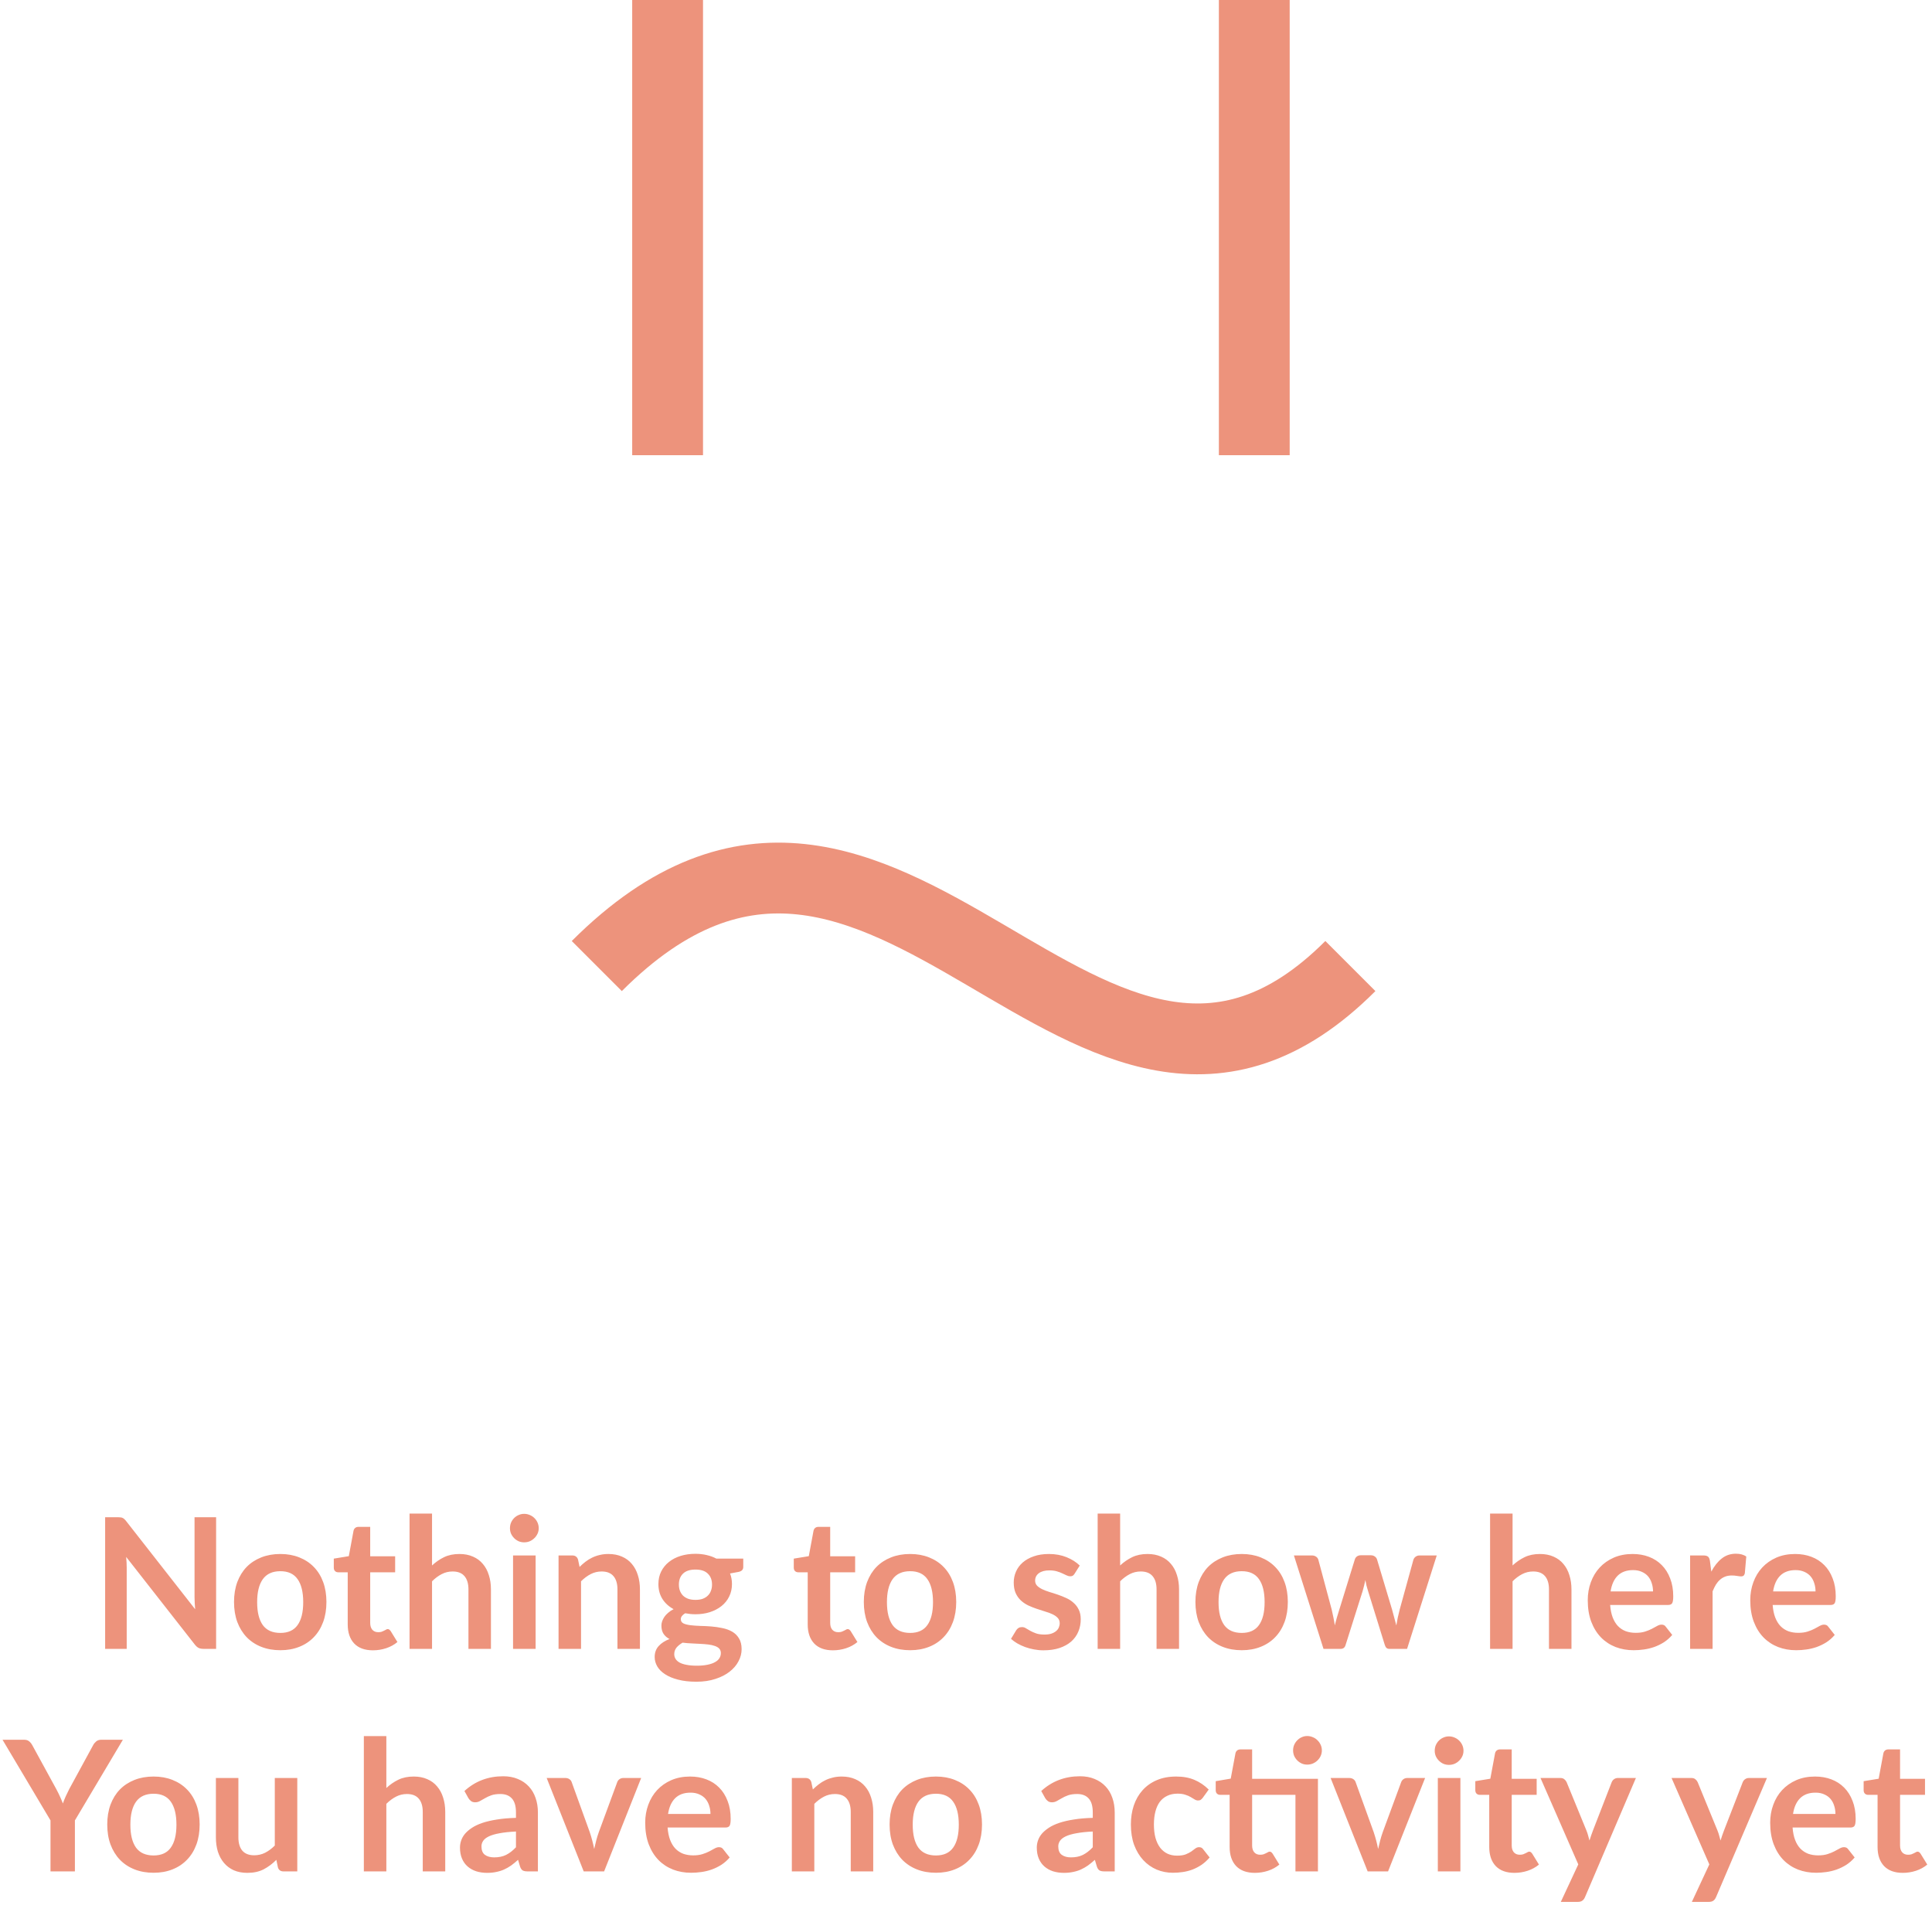 <svg width="191" height="189" viewBox="0 0 191 189" fill="none" xmlns="http://www.w3.org/2000/svg">
<path d="M59 95.5C87.999 66.5 107.5 121.5 133.5 95.5" stroke="#ED937C" stroke-width="7"/>
<line x1="66" y1="45" x2="66" y2="1.5299e-07" stroke="#ED937C" stroke-width="7"/>
<line x1="124" y1="45" x2="124" y2="1.5299e-07" stroke="#ED937C" stroke-width="7"/>
<path d="M21.365 149.986V163H20.123C19.931 163 19.769 162.97 19.637 162.91C19.511 162.844 19.388 162.736 19.268 162.586L12.473 153.91C12.509 154.306 12.527 154.672 12.527 155.008V163H10.394V149.986H11.663C11.765 149.986 11.852 149.992 11.924 150.004C12.002 150.01 12.068 150.028 12.122 150.058C12.182 150.082 12.239 150.121 12.293 150.175C12.347 150.223 12.407 150.289 12.473 150.373L19.295 159.085C19.277 158.875 19.262 158.668 19.25 158.464C19.238 158.26 19.232 158.071 19.232 157.897V149.986H21.365ZM27.717 153.622C28.401 153.622 29.022 153.733 29.58 153.955C30.144 154.177 30.624 154.492 31.02 154.9C31.422 155.308 31.731 155.806 31.947 156.394C32.163 156.982 32.271 157.639 32.271 158.365C32.271 159.097 32.163 159.757 31.947 160.345C31.731 160.933 31.422 161.434 31.02 161.848C30.624 162.262 30.144 162.58 29.58 162.802C29.022 163.024 28.401 163.135 27.717 163.135C27.027 163.135 26.4 163.024 25.836 162.802C25.272 162.58 24.789 162.262 24.387 161.848C23.991 161.434 23.682 160.933 23.46 160.345C23.244 159.757 23.136 159.097 23.136 158.365C23.136 157.639 23.244 156.982 23.46 156.394C23.682 155.806 23.991 155.308 24.387 154.9C24.789 154.492 25.272 154.177 25.836 153.955C26.4 153.733 27.027 153.622 27.717 153.622ZM27.717 161.425C28.485 161.425 29.052 161.167 29.418 160.651C29.79 160.135 29.976 159.379 29.976 158.383C29.976 157.387 29.79 156.628 29.418 156.106C29.052 155.584 28.485 155.323 27.717 155.323C26.937 155.323 26.358 155.587 25.98 156.115C25.608 156.637 25.422 157.393 25.422 158.383C25.422 159.373 25.608 160.129 25.98 160.651C26.358 161.167 26.937 161.425 27.717 161.425ZM36.869 163.144C36.065 163.144 35.447 162.919 35.015 162.469C34.589 162.013 34.376 161.386 34.376 160.588V155.431H33.431C33.311 155.431 33.209 155.392 33.125 155.314C33.041 155.236 32.999 155.119 32.999 154.963V154.081L34.484 153.838L34.952 151.318C34.982 151.198 35.039 151.105 35.123 151.039C35.207 150.973 35.315 150.94 35.447 150.94H36.599V153.847H39.065V155.431H36.599V160.435C36.599 160.723 36.668 160.948 36.806 161.11C36.95 161.272 37.145 161.353 37.391 161.353C37.529 161.353 37.643 161.338 37.733 161.308C37.829 161.272 37.91 161.236 37.976 161.2C38.048 161.164 38.111 161.131 38.165 161.101C38.219 161.065 38.273 161.047 38.327 161.047C38.393 161.047 38.447 161.065 38.489 161.101C38.531 161.131 38.576 161.179 38.624 161.245L39.29 162.325C38.966 162.595 38.594 162.799 38.174 162.937C37.754 163.075 37.319 163.144 36.869 163.144ZM42.712 154.756C43.072 154.42 43.468 154.147 43.9 153.937C44.332 153.727 44.839 153.622 45.421 153.622C45.925 153.622 46.372 153.709 46.762 153.883C47.152 154.051 47.476 154.291 47.734 154.603C47.998 154.909 48.196 155.278 48.328 155.71C48.466 156.136 48.535 156.607 48.535 157.123V163H46.312V157.123C46.312 156.559 46.183 156.124 45.925 155.818C45.667 155.506 45.274 155.35 44.746 155.35C44.362 155.35 44.002 155.437 43.666 155.611C43.33 155.785 43.012 156.022 42.712 156.322V163H40.489V149.626H42.712V154.756ZM52.953 153.766V163H50.721V153.766H52.953ZM53.259 151.075C53.259 151.267 53.22 151.447 53.142 151.615C53.064 151.783 52.959 151.93 52.827 152.056C52.701 152.182 52.551 152.284 52.377 152.362C52.203 152.434 52.017 152.47 51.819 152.47C51.627 152.47 51.444 152.434 51.27 152.362C51.102 152.284 50.955 152.182 50.829 152.056C50.703 151.93 50.601 151.783 50.523 151.615C50.451 151.447 50.415 151.267 50.415 151.075C50.415 150.877 50.451 150.691 50.523 150.517C50.601 150.343 50.703 150.193 50.829 150.067C50.955 149.941 51.102 149.842 51.27 149.77C51.444 149.692 51.627 149.653 51.819 149.653C52.017 149.653 52.203 149.692 52.377 149.77C52.551 149.842 52.701 149.941 52.827 150.067C52.959 150.193 53.064 150.343 53.142 150.517C53.22 150.691 53.259 150.877 53.259 151.075ZM57.298 154.9C57.484 154.714 57.679 154.543 57.883 154.387C58.093 154.225 58.312 154.09 58.54 153.982C58.774 153.868 59.023 153.781 59.287 153.721C59.551 153.655 59.839 153.622 60.151 153.622C60.655 153.622 61.102 153.709 61.492 153.883C61.882 154.051 62.206 154.291 62.464 154.603C62.728 154.909 62.926 155.278 63.058 155.71C63.196 156.136 63.265 156.607 63.265 157.123V163H61.042V157.123C61.042 156.559 60.913 156.124 60.655 155.818C60.397 155.506 60.004 155.35 59.476 155.35C59.092 155.35 58.732 155.437 58.396 155.611C58.06 155.785 57.742 156.022 57.442 156.322V163H55.219V153.766H56.578C56.866 153.766 57.055 153.901 57.145 154.171L57.298 154.9ZM68.754 158.158C69.03 158.158 69.27 158.122 69.474 158.05C69.678 157.972 69.846 157.867 69.978 157.735C70.116 157.603 70.218 157.444 70.284 157.258C70.356 157.072 70.392 156.868 70.392 156.646C70.392 156.19 70.254 155.83 69.978 155.566C69.708 155.296 69.3 155.161 68.754 155.161C68.208 155.161 67.797 155.296 67.521 155.566C67.251 155.83 67.116 156.19 67.116 156.646C67.116 156.862 67.149 157.063 67.215 157.249C67.287 157.435 67.389 157.597 67.521 157.735C67.659 157.867 67.83 157.972 68.034 158.05C68.244 158.122 68.484 158.158 68.754 158.158ZM71.265 163.414C71.265 163.234 71.211 163.087 71.103 162.973C70.995 162.859 70.848 162.772 70.662 162.712C70.476 162.646 70.257 162.598 70.005 162.568C69.759 162.538 69.495 162.517 69.213 162.505C68.937 162.487 68.649 162.472 68.349 162.46C68.055 162.448 67.767 162.424 67.485 162.388C67.239 162.526 67.038 162.688 66.882 162.874C66.732 163.06 66.657 163.276 66.657 163.522C66.657 163.684 66.696 163.834 66.774 163.972C66.858 164.116 66.987 164.239 67.161 164.341C67.341 164.443 67.572 164.521 67.854 164.575C68.136 164.635 68.481 164.665 68.889 164.665C69.303 164.665 69.66 164.632 69.96 164.566C70.26 164.506 70.506 164.419 70.698 164.305C70.896 164.197 71.04 164.065 71.13 163.909C71.22 163.759 71.265 163.594 71.265 163.414ZM73.479 154.081V154.909C73.479 155.173 73.32 155.335 73.002 155.395L72.174 155.548C72.3 155.866 72.363 156.214 72.363 156.592C72.363 157.048 72.27 157.462 72.084 157.834C71.904 158.2 71.652 158.512 71.328 158.77C71.004 159.028 70.62 159.229 70.176 159.373C69.738 159.511 69.264 159.58 68.754 159.58C68.574 159.58 68.4 159.571 68.232 159.553C68.064 159.535 67.899 159.511 67.737 159.481C67.449 159.655 67.305 159.85 67.305 160.066C67.305 160.252 67.389 160.39 67.557 160.48C67.731 160.564 67.959 160.624 68.241 160.66C68.523 160.696 68.844 160.72 69.204 160.732C69.564 160.738 69.933 160.756 70.311 160.786C70.689 160.816 71.058 160.87 71.418 160.948C71.778 161.02 72.099 161.137 72.381 161.299C72.663 161.461 72.888 161.683 73.056 161.965C73.23 162.241 73.317 162.598 73.317 163.036C73.317 163.444 73.215 163.84 73.011 164.224C72.813 164.608 72.522 164.95 72.138 165.25C71.76 165.55 71.292 165.79 70.734 165.97C70.182 166.156 69.552 166.249 68.844 166.249C68.148 166.249 67.542 166.18 67.026 166.042C66.51 165.91 66.081 165.73 65.739 165.502C65.397 165.28 65.142 165.022 64.974 164.728C64.806 164.434 64.722 164.128 64.722 163.81C64.722 163.378 64.851 163.018 65.109 162.73C65.373 162.436 65.733 162.202 66.189 162.028C65.943 161.902 65.748 161.734 65.604 161.524C65.46 161.314 65.388 161.038 65.388 160.696C65.388 160.558 65.412 160.417 65.46 160.273C65.514 160.123 65.589 159.976 65.685 159.832C65.787 159.688 65.913 159.553 66.063 159.427C66.213 159.295 66.39 159.178 66.594 159.076C66.126 158.824 65.757 158.488 65.487 158.068C65.223 157.648 65.091 157.156 65.091 156.592C65.091 156.136 65.181 155.725 65.361 155.359C65.547 154.987 65.802 154.672 66.126 154.414C66.456 154.15 66.843 153.949 67.287 153.811C67.737 153.673 68.226 153.604 68.754 153.604C69.15 153.604 69.522 153.646 69.87 153.73C70.218 153.808 70.536 153.925 70.824 154.081H73.479ZM82.344 163.144C81.54 163.144 80.922 162.919 80.49 162.469C80.064 162.013 79.851 161.386 79.851 160.588V155.431H78.906C78.786 155.431 78.684 155.392 78.6 155.314C78.516 155.236 78.474 155.119 78.474 154.963V154.081L79.959 153.838L80.427 151.318C80.457 151.198 80.514 151.105 80.598 151.039C80.682 150.973 80.79 150.94 80.922 150.94H82.074V153.847H84.54V155.431H82.074V160.435C82.074 160.723 82.143 160.948 82.281 161.11C82.425 161.272 82.62 161.353 82.866 161.353C83.004 161.353 83.118 161.338 83.208 161.308C83.304 161.272 83.385 161.236 83.451 161.2C83.523 161.164 83.586 161.131 83.64 161.101C83.694 161.065 83.748 161.047 83.802 161.047C83.868 161.047 83.922 161.065 83.964 161.101C84.006 161.131 84.051 161.179 84.099 161.245L84.765 162.325C84.441 162.595 84.069 162.799 83.649 162.937C83.229 163.075 82.794 163.144 82.344 163.144ZM89.979 153.622C90.663 153.622 91.284 153.733 91.842 153.955C92.406 154.177 92.886 154.492 93.282 154.9C93.684 155.308 93.993 155.806 94.209 156.394C94.425 156.982 94.533 157.639 94.533 158.365C94.533 159.097 94.425 159.757 94.209 160.345C93.993 160.933 93.684 161.434 93.282 161.848C92.886 162.262 92.406 162.58 91.842 162.802C91.284 163.024 90.663 163.135 89.979 163.135C89.289 163.135 88.662 163.024 88.098 162.802C87.534 162.58 87.051 162.262 86.649 161.848C86.253 161.434 85.944 160.933 85.722 160.345C85.506 159.757 85.398 159.097 85.398 158.365C85.398 157.639 85.506 156.982 85.722 156.394C85.944 155.806 86.253 155.308 86.649 154.9C87.051 154.492 87.534 154.177 88.098 153.955C88.662 153.733 89.289 153.622 89.979 153.622ZM89.979 161.425C90.747 161.425 91.314 161.167 91.68 160.651C92.052 160.135 92.238 159.379 92.238 158.383C92.238 157.387 92.052 156.628 91.68 156.106C91.314 155.584 90.747 155.323 89.979 155.323C89.199 155.323 88.62 155.587 88.242 156.115C87.87 156.637 87.684 157.393 87.684 158.383C87.684 159.373 87.87 160.129 88.242 160.651C88.62 161.167 89.199 161.425 89.979 161.425ZM106.24 155.566C106.18 155.662 106.117 155.731 106.051 155.773C105.985 155.809 105.901 155.827 105.799 155.827C105.691 155.827 105.574 155.797 105.448 155.737C105.328 155.677 105.187 155.611 105.025 155.539C104.863 155.461 104.677 155.392 104.467 155.332C104.263 155.272 104.02 155.242 103.738 155.242C103.3 155.242 102.955 155.335 102.703 155.521C102.457 155.707 102.334 155.95 102.334 156.25C102.334 156.448 102.397 156.616 102.523 156.754C102.655 156.886 102.826 157.003 103.036 157.105C103.252 157.207 103.495 157.3 103.765 157.384C104.035 157.462 104.308 157.549 104.584 157.645C104.866 157.741 105.142 157.852 105.412 157.978C105.682 158.098 105.922 158.254 106.132 158.446C106.348 158.632 106.519 158.857 106.645 159.121C106.777 159.385 106.843 159.703 106.843 160.075C106.843 160.519 106.762 160.93 106.6 161.308C106.444 161.68 106.21 162.004 105.898 162.28C105.586 162.55 105.199 162.763 104.737 162.919C104.281 163.069 103.753 163.144 103.153 163.144C102.835 163.144 102.523 163.114 102.217 163.054C101.917 163 101.626 162.922 101.344 162.82C101.068 162.718 100.81 162.598 100.57 162.46C100.336 162.322 100.129 162.172 99.949 162.01L100.462 161.164C100.528 161.062 100.606 160.984 100.696 160.93C100.786 160.876 100.9 160.849 101.038 160.849C101.176 160.849 101.305 160.888 101.425 160.966C101.551 161.044 101.695 161.128 101.857 161.218C102.019 161.308 102.208 161.392 102.424 161.47C102.646 161.548 102.925 161.587 103.261 161.587C103.525 161.587 103.75 161.557 103.936 161.497C104.128 161.431 104.284 161.347 104.404 161.245C104.53 161.143 104.62 161.026 104.674 160.894C104.734 160.756 104.764 160.615 104.764 160.471C104.764 160.255 104.698 160.078 104.566 159.94C104.44 159.802 104.269 159.682 104.053 159.58C103.843 159.478 103.6 159.388 103.324 159.31C103.054 159.226 102.775 159.136 102.487 159.04C102.205 158.944 101.926 158.833 101.65 158.707C101.38 158.575 101.137 158.41 100.921 158.212C100.711 158.014 100.54 157.771 100.408 157.483C100.282 157.195 100.219 156.847 100.219 156.439C100.219 156.061 100.294 155.701 100.444 155.359C100.594 155.017 100.813 154.72 101.101 154.468C101.395 154.21 101.758 154.006 102.19 153.856C102.628 153.7 103.132 153.622 103.702 153.622C104.338 153.622 104.917 153.727 105.439 153.937C105.961 154.147 106.396 154.423 106.744 154.765L106.24 155.566ZM110.739 154.756C111.099 154.42 111.495 154.147 111.927 153.937C112.359 153.727 112.866 153.622 113.448 153.622C113.952 153.622 114.399 153.709 114.789 153.883C115.179 154.051 115.503 154.291 115.761 154.603C116.025 154.909 116.223 155.278 116.355 155.71C116.493 156.136 116.562 156.607 116.562 157.123V163H114.339V157.123C114.339 156.559 114.21 156.124 113.952 155.818C113.694 155.506 113.301 155.35 112.773 155.35C112.389 155.35 112.029 155.437 111.693 155.611C111.357 155.785 111.039 156.022 110.739 156.322V163H108.516V149.626H110.739V154.756ZM122.762 153.622C123.446 153.622 124.067 153.733 124.625 153.955C125.189 154.177 125.669 154.492 126.065 154.9C126.467 155.308 126.776 155.806 126.992 156.394C127.208 156.982 127.316 157.639 127.316 158.365C127.316 159.097 127.208 159.757 126.992 160.345C126.776 160.933 126.467 161.434 126.065 161.848C125.669 162.262 125.189 162.58 124.625 162.802C124.067 163.024 123.446 163.135 122.762 163.135C122.072 163.135 121.445 163.024 120.881 162.802C120.317 162.58 119.834 162.262 119.432 161.848C119.036 161.434 118.727 160.933 118.505 160.345C118.289 159.757 118.181 159.097 118.181 158.365C118.181 157.639 118.289 156.982 118.505 156.394C118.727 155.806 119.036 155.308 119.432 154.9C119.834 154.492 120.317 154.177 120.881 153.955C121.445 153.733 122.072 153.622 122.762 153.622ZM122.762 161.425C123.53 161.425 124.097 161.167 124.463 160.651C124.835 160.135 125.021 159.379 125.021 158.383C125.021 157.387 124.835 156.628 124.463 156.106C124.097 155.584 123.53 155.323 122.762 155.323C121.982 155.323 121.403 155.587 121.025 156.115C120.653 156.637 120.467 157.393 120.467 158.383C120.467 159.373 120.653 160.129 121.025 160.651C121.403 161.167 121.982 161.425 122.762 161.425ZM142.039 153.766L139.105 163H137.323C137.119 163 136.978 162.868 136.9 162.604L135.244 157.267C135.19 157.087 135.139 156.91 135.091 156.736C135.049 156.556 135.013 156.376 134.983 156.196C134.947 156.376 134.905 156.559 134.857 156.745C134.815 156.925 134.767 157.105 134.713 157.285L133.03 162.604C132.958 162.868 132.799 163 132.553 163H130.843L127.918 153.766H129.691C129.853 153.766 129.991 153.805 130.105 153.883C130.219 153.961 130.294 154.06 130.33 154.18L131.653 159.112C131.719 159.382 131.776 159.646 131.824 159.904C131.878 160.162 131.923 160.42 131.959 160.678C132.025 160.42 132.094 160.162 132.166 159.904C132.244 159.646 132.325 159.382 132.409 159.112L133.939 154.162C133.975 154.042 134.044 153.943 134.146 153.865C134.254 153.787 134.383 153.748 134.533 153.748H135.514C135.67 153.748 135.802 153.787 135.91 153.865C136.024 153.943 136.099 154.042 136.135 154.162L137.62 159.112C137.698 159.382 137.77 159.649 137.836 159.913C137.908 160.171 137.977 160.429 138.043 160.687C138.121 160.177 138.232 159.652 138.376 159.112L139.735 154.18C139.777 154.06 139.852 153.961 139.96 153.883C140.068 153.805 140.197 153.766 140.347 153.766H142.039ZM149.534 154.756C149.894 154.42 150.29 154.147 150.722 153.937C151.154 153.727 151.661 153.622 152.243 153.622C152.747 153.622 153.194 153.709 153.584 153.883C153.974 154.051 154.298 154.291 154.556 154.603C154.82 154.909 155.018 155.278 155.15 155.71C155.288 156.136 155.357 156.607 155.357 157.123V163H153.134V157.123C153.134 156.559 153.005 156.124 152.747 155.818C152.489 155.506 152.096 155.35 151.568 155.35C151.184 155.35 150.824 155.437 150.488 155.611C150.152 155.785 149.834 156.022 149.534 156.322V163H147.311V149.626H149.534V154.756ZM163.42 157.321C163.42 157.033 163.378 156.763 163.294 156.511C163.216 156.253 163.096 156.028 162.934 155.836C162.772 155.644 162.565 155.494 162.313 155.386C162.067 155.272 161.779 155.215 161.449 155.215C160.807 155.215 160.3 155.398 159.928 155.764C159.562 156.13 159.328 156.649 159.226 157.321H163.42ZM159.181 158.662C159.217 159.136 159.301 159.547 159.433 159.895C159.565 160.237 159.739 160.522 159.955 160.75C160.171 160.972 160.426 161.14 160.72 161.254C161.02 161.362 161.35 161.416 161.71 161.416C162.07 161.416 162.379 161.374 162.637 161.29C162.901 161.206 163.129 161.113 163.321 161.011C163.519 160.909 163.69 160.816 163.834 160.732C163.984 160.648 164.128 160.606 164.266 160.606C164.452 160.606 164.59 160.675 164.68 160.813L165.319 161.623C165.073 161.911 164.797 162.154 164.491 162.352C164.185 162.544 163.864 162.7 163.528 162.82C163.198 162.934 162.859 163.015 162.511 163.063C162.169 163.111 161.836 163.135 161.512 163.135C160.87 163.135 160.273 163.03 159.721 162.82C159.169 162.604 158.689 162.289 158.281 161.875C157.873 161.455 157.552 160.939 157.318 160.327C157.084 159.709 156.967 158.995 156.967 158.185C156.967 157.555 157.069 156.964 157.273 156.412C157.477 155.854 157.768 155.371 158.146 154.963C158.53 154.549 158.995 154.222 159.541 153.982C160.093 153.742 160.714 153.622 161.404 153.622C161.986 153.622 162.523 153.715 163.015 153.901C163.507 154.087 163.93 154.36 164.284 154.72C164.638 155.074 164.914 155.512 165.112 156.034C165.316 156.55 165.418 157.141 165.418 157.807C165.418 158.143 165.382 158.371 165.31 158.491C165.238 158.605 165.1 158.662 164.896 158.662H159.181ZM169.183 155.368C169.471 154.816 169.813 154.384 170.209 154.072C170.605 153.754 171.073 153.595 171.613 153.595C172.039 153.595 172.381 153.688 172.639 153.874L172.495 155.539C172.465 155.647 172.42 155.725 172.36 155.773C172.306 155.815 172.231 155.836 172.135 155.836C172.045 155.836 171.91 155.821 171.73 155.791C171.556 155.761 171.385 155.746 171.217 155.746C170.971 155.746 170.752 155.782 170.56 155.854C170.368 155.926 170.194 156.031 170.038 156.169C169.888 156.301 169.753 156.463 169.633 156.655C169.519 156.847 169.411 157.066 169.309 157.312V163H167.086V153.766H168.391C168.619 153.766 168.778 153.808 168.868 153.892C168.958 153.97 169.018 154.114 169.048 154.324L169.183 155.368ZM179.486 157.321C179.486 157.033 179.444 156.763 179.36 156.511C179.282 156.253 179.162 156.028 179 155.836C178.838 155.644 178.631 155.494 178.379 155.386C178.133 155.272 177.845 155.215 177.515 155.215C176.873 155.215 176.366 155.398 175.994 155.764C175.628 156.13 175.394 156.649 175.292 157.321H179.486ZM175.247 158.662C175.283 159.136 175.367 159.547 175.499 159.895C175.631 160.237 175.805 160.522 176.021 160.75C176.237 160.972 176.492 161.14 176.786 161.254C177.086 161.362 177.416 161.416 177.776 161.416C178.136 161.416 178.445 161.374 178.703 161.29C178.967 161.206 179.195 161.113 179.387 161.011C179.585 160.909 179.756 160.816 179.9 160.732C180.05 160.648 180.194 160.606 180.332 160.606C180.518 160.606 180.656 160.675 180.746 160.813L181.385 161.623C181.139 161.911 180.863 162.154 180.557 162.352C180.251 162.544 179.93 162.7 179.594 162.82C179.264 162.934 178.925 163.015 178.577 163.063C178.235 163.111 177.902 163.135 177.578 163.135C176.936 163.135 176.339 163.03 175.787 162.82C175.235 162.604 174.755 162.289 174.347 161.875C173.939 161.455 173.618 160.939 173.384 160.327C173.15 159.709 173.033 158.995 173.033 158.185C173.033 157.555 173.135 156.964 173.339 156.412C173.543 155.854 173.834 155.371 174.212 154.963C174.596 154.549 175.061 154.222 175.607 153.982C176.159 153.742 176.78 153.622 177.47 153.622C178.052 153.622 178.589 153.715 179.081 153.901C179.573 154.087 179.996 154.36 180.35 154.72C180.704 155.074 180.98 155.512 181.178 156.034C181.382 156.55 181.484 157.141 181.484 157.807C181.484 158.143 181.448 158.371 181.376 158.491C181.304 158.605 181.166 158.662 180.962 158.662H175.247ZM7.405 179.96V185H4.993V179.96L0.25 171.986H2.383C2.593 171.986 2.758 172.037 2.878 172.139C3.004 172.241 3.109 172.37 3.193 172.526L5.569 176.873C5.707 177.131 5.827 177.374 5.929 177.602C6.037 177.83 6.133 178.058 6.217 178.286C6.295 178.058 6.385 177.83 6.487 177.602C6.589 177.374 6.706 177.131 6.838 176.873L9.205 172.526C9.271 172.394 9.37 172.271 9.502 172.157C9.634 172.043 9.802 171.986 10.006 171.986H12.148L7.405 179.96ZM15.184 175.622C15.868 175.622 16.489 175.733 17.047 175.955C17.611 176.177 18.091 176.492 18.487 176.9C18.889 177.308 19.198 177.806 19.414 178.394C19.63 178.982 19.738 179.639 19.738 180.365C19.738 181.097 19.63 181.757 19.414 182.345C19.198 182.933 18.889 183.434 18.487 183.848C18.091 184.262 17.611 184.58 17.047 184.802C16.489 185.024 15.868 185.135 15.184 185.135C14.494 185.135 13.867 185.024 13.303 184.802C12.739 184.58 12.256 184.262 11.854 183.848C11.458 183.434 11.149 182.933 10.927 182.345C10.711 181.757 10.603 181.097 10.603 180.365C10.603 179.639 10.711 178.982 10.927 178.394C11.149 177.806 11.458 177.308 11.854 176.9C12.256 176.492 12.739 176.177 13.303 175.955C13.867 175.733 14.494 175.622 15.184 175.622ZM15.184 183.425C15.952 183.425 16.519 183.167 16.885 182.651C17.257 182.135 17.443 181.379 17.443 180.383C17.443 179.387 17.257 178.628 16.885 178.106C16.519 177.584 15.952 177.323 15.184 177.323C14.404 177.323 13.825 177.587 13.447 178.115C13.075 178.637 12.889 179.393 12.889 180.383C12.889 181.373 13.075 182.129 13.447 182.651C13.825 183.167 14.404 183.425 15.184 183.425ZM29.39 175.766V185H28.031C27.737 185 27.551 184.865 27.473 184.595L27.32 183.857C26.942 184.241 26.525 184.553 26.069 184.793C25.613 185.027 25.076 185.144 24.458 185.144C23.954 185.144 23.507 185.06 23.117 184.892C22.733 184.718 22.409 184.475 22.145 184.163C21.881 183.851 21.68 183.482 21.542 183.056C21.41 182.624 21.344 182.15 21.344 181.634V175.766H23.567V181.634C23.567 182.198 23.696 182.636 23.954 182.948C24.218 183.254 24.611 183.407 25.133 183.407C25.517 183.407 25.877 183.323 26.213 183.155C26.549 182.981 26.867 182.744 27.167 182.444V175.766H29.39ZM38.194 176.756C38.554 176.42 38.95 176.147 39.382 175.937C39.814 175.727 40.321 175.622 40.903 175.622C41.407 175.622 41.854 175.709 42.244 175.883C42.634 176.051 42.958 176.291 43.216 176.603C43.48 176.909 43.678 177.278 43.81 177.71C43.948 178.136 44.017 178.607 44.017 179.123V185H41.794V179.123C41.794 178.559 41.665 178.124 41.407 177.818C41.149 177.506 40.756 177.35 40.228 177.35C39.844 177.35 39.484 177.437 39.148 177.611C38.812 177.785 38.494 178.022 38.194 178.322V185H35.971V171.626H38.194V176.756ZM51.009 181.058C50.367 181.088 49.827 181.145 49.389 181.229C48.951 181.307 48.6 181.409 48.336 181.535C48.072 181.661 47.883 181.808 47.769 181.976C47.655 182.144 47.598 182.327 47.598 182.525C47.598 182.915 47.712 183.194 47.94 183.362C48.174 183.53 48.477 183.614 48.849 183.614C49.305 183.614 49.698 183.533 50.028 183.371C50.364 183.203 50.691 182.951 51.009 182.615V181.058ZM45.915 177.053C46.977 176.081 48.255 175.595 49.749 175.595C50.289 175.595 50.772 175.685 51.198 175.865C51.624 176.039 51.984 176.285 52.278 176.603C52.572 176.915 52.794 177.29 52.944 177.728C53.1 178.166 53.178 178.646 53.178 179.168V185H52.17C51.96 185 51.798 184.97 51.684 184.91C51.57 184.844 51.48 184.715 51.414 184.523L51.216 183.857C50.982 184.067 50.754 184.253 50.532 184.415C50.31 184.571 50.079 184.703 49.839 184.811C49.599 184.919 49.341 185 49.065 185.054C48.795 185.114 48.495 185.144 48.165 185.144C47.775 185.144 47.415 185.093 47.085 184.991C46.755 184.883 46.47 184.724 46.23 184.514C45.99 184.304 45.804 184.043 45.672 183.731C45.54 183.419 45.474 183.056 45.474 182.642C45.474 182.408 45.513 182.177 45.591 181.949C45.669 181.715 45.795 181.493 45.969 181.283C46.149 181.073 46.38 180.875 46.662 180.689C46.944 180.503 47.289 180.341 47.697 180.203C48.111 180.065 48.591 179.954 49.137 179.87C49.683 179.78 50.307 179.726 51.009 179.708V179.168C51.009 178.55 50.877 178.094 50.613 177.8C50.349 177.5 49.968 177.35 49.47 177.35C49.11 177.35 48.81 177.392 48.57 177.476C48.336 177.56 48.129 177.656 47.949 177.764C47.769 177.866 47.604 177.959 47.454 178.043C47.31 178.127 47.148 178.169 46.968 178.169C46.812 178.169 46.68 178.13 46.572 178.052C46.464 177.968 46.377 177.872 46.311 177.764L45.915 177.053ZM63.386 175.766L59.723 185H57.707L54.044 175.766H55.88C56.048 175.766 56.186 175.805 56.294 175.883C56.408 175.961 56.483 176.06 56.519 176.18L58.301 181.112C58.397 181.4 58.481 181.682 58.553 181.958C58.625 182.234 58.688 182.51 58.742 182.786C58.802 182.51 58.868 182.234 58.94 181.958C59.012 181.682 59.099 181.4 59.201 181.112L61.019 176.18C61.061 176.06 61.136 175.961 61.244 175.883C61.352 175.805 61.481 175.766 61.631 175.766H63.386ZM70.238 179.321C70.238 179.033 70.196 178.763 70.112 178.511C70.034 178.253 69.914 178.028 69.752 177.836C69.59 177.644 69.383 177.494 69.131 177.386C68.885 177.272 68.597 177.215 68.267 177.215C67.625 177.215 67.118 177.398 66.746 177.764C66.38 178.13 66.146 178.649 66.044 179.321H70.238ZM65.999 180.662C66.035 181.136 66.119 181.547 66.251 181.895C66.383 182.237 66.557 182.522 66.773 182.75C66.989 182.972 67.244 183.14 67.538 183.254C67.838 183.362 68.168 183.416 68.528 183.416C68.888 183.416 69.197 183.374 69.455 183.29C69.719 183.206 69.947 183.113 70.139 183.011C70.337 182.909 70.508 182.816 70.652 182.732C70.802 182.648 70.946 182.606 71.084 182.606C71.27 182.606 71.408 182.675 71.498 182.813L72.137 183.623C71.891 183.911 71.615 184.154 71.309 184.352C71.003 184.544 70.682 184.7 70.346 184.82C70.016 184.934 69.677 185.015 69.329 185.063C68.987 185.111 68.654 185.135 68.33 185.135C67.688 185.135 67.091 185.03 66.539 184.82C65.987 184.604 65.507 184.289 65.099 183.875C64.691 183.455 64.37 182.939 64.136 182.327C63.902 181.709 63.785 180.995 63.785 180.185C63.785 179.555 63.887 178.964 64.091 178.412C64.295 177.854 64.586 177.371 64.964 176.963C65.348 176.549 65.813 176.222 66.359 175.982C66.911 175.742 67.532 175.622 68.222 175.622C68.804 175.622 69.341 175.715 69.833 175.901C70.325 176.087 70.748 176.36 71.102 176.72C71.456 177.074 71.732 177.512 71.93 178.034C72.134 178.55 72.236 179.141 72.236 179.807C72.236 180.143 72.2 180.371 72.128 180.491C72.056 180.605 71.918 180.662 71.714 180.662H65.999ZM80.361 176.9C80.547 176.714 80.742 176.543 80.946 176.387C81.156 176.225 81.375 176.09 81.603 175.982C81.837 175.868 82.086 175.781 82.35 175.721C82.614 175.655 82.902 175.622 83.214 175.622C83.718 175.622 84.165 175.709 84.555 175.883C84.945 176.051 85.269 176.291 85.527 176.603C85.791 176.909 85.989 177.278 86.121 177.71C86.259 178.136 86.328 178.607 86.328 179.123V185H84.105V179.123C84.105 178.559 83.976 178.124 83.718 177.818C83.46 177.506 83.067 177.35 82.539 177.35C82.155 177.35 81.795 177.437 81.459 177.611C81.123 177.785 80.805 178.022 80.505 178.322V185H78.282V175.766H79.641C79.929 175.766 80.118 175.901 80.208 176.171L80.361 176.9ZM92.528 175.622C93.212 175.622 93.833 175.733 94.391 175.955C94.955 176.177 95.435 176.492 95.831 176.9C96.233 177.308 96.542 177.806 96.758 178.394C96.974 178.982 97.082 179.639 97.082 180.365C97.082 181.097 96.974 181.757 96.758 182.345C96.542 182.933 96.233 183.434 95.831 183.848C95.435 184.262 94.955 184.58 94.391 184.802C93.833 185.024 93.212 185.135 92.528 185.135C91.838 185.135 91.211 185.024 90.647 184.802C90.083 184.58 89.6 184.262 89.198 183.848C88.802 183.434 88.493 182.933 88.271 182.345C88.055 181.757 87.947 181.097 87.947 180.365C87.947 179.639 88.055 178.982 88.271 178.394C88.493 177.806 88.802 177.308 89.198 176.9C89.6 176.492 90.083 176.177 90.647 175.955C91.211 175.733 91.838 175.622 92.528 175.622ZM92.528 183.425C93.296 183.425 93.863 183.167 94.229 182.651C94.601 182.135 94.787 181.379 94.787 180.383C94.787 179.387 94.601 178.628 94.229 178.106C93.863 177.584 93.296 177.323 92.528 177.323C91.748 177.323 91.169 177.587 90.791 178.115C90.419 178.637 90.233 179.393 90.233 180.383C90.233 181.373 90.419 182.129 90.791 182.651C91.169 183.167 91.748 183.425 92.528 183.425ZM108.033 181.058C107.391 181.088 106.851 181.145 106.413 181.229C105.975 181.307 105.624 181.409 105.36 181.535C105.096 181.661 104.907 181.808 104.793 181.976C104.679 182.144 104.622 182.327 104.622 182.525C104.622 182.915 104.736 183.194 104.964 183.362C105.198 183.53 105.501 183.614 105.873 183.614C106.329 183.614 106.722 183.533 107.052 183.371C107.388 183.203 107.715 182.951 108.033 182.615V181.058ZM102.939 177.053C104.001 176.081 105.279 175.595 106.773 175.595C107.313 175.595 107.796 175.685 108.222 175.865C108.648 176.039 109.008 176.285 109.302 176.603C109.596 176.915 109.818 177.29 109.968 177.728C110.124 178.166 110.202 178.646 110.202 179.168V185H109.194C108.984 185 108.822 184.97 108.708 184.91C108.594 184.844 108.504 184.715 108.438 184.523L108.24 183.857C108.006 184.067 107.778 184.253 107.556 184.415C107.334 184.571 107.103 184.703 106.863 184.811C106.623 184.919 106.365 185 106.089 185.054C105.819 185.114 105.519 185.144 105.189 185.144C104.799 185.144 104.439 185.093 104.109 184.991C103.779 184.883 103.494 184.724 103.254 184.514C103.014 184.304 102.828 184.043 102.696 183.731C102.564 183.419 102.498 183.056 102.498 182.642C102.498 182.408 102.537 182.177 102.615 181.949C102.693 181.715 102.819 181.493 102.993 181.283C103.173 181.073 103.404 180.875 103.686 180.689C103.968 180.503 104.313 180.341 104.721 180.203C105.135 180.065 105.615 179.954 106.161 179.87C106.707 179.78 107.331 179.726 108.033 179.708V179.168C108.033 178.55 107.901 178.094 107.637 177.8C107.373 177.5 106.992 177.35 106.494 177.35C106.134 177.35 105.834 177.392 105.594 177.476C105.36 177.56 105.153 177.656 104.973 177.764C104.793 177.866 104.628 177.959 104.478 178.043C104.334 178.127 104.172 178.169 103.992 178.169C103.836 178.169 103.704 178.13 103.596 178.052C103.488 177.968 103.401 177.872 103.335 177.764L102.939 177.053ZM118.91 177.719C118.844 177.803 118.778 177.869 118.712 177.917C118.652 177.965 118.562 177.989 118.442 177.989C118.328 177.989 118.217 177.956 118.109 177.89C118.001 177.818 117.872 177.74 117.722 177.656C117.572 177.566 117.392 177.488 117.182 177.422C116.978 177.35 116.723 177.314 116.417 177.314C116.027 177.314 115.685 177.386 115.391 177.53C115.097 177.668 114.851 177.869 114.653 178.133C114.461 178.397 114.317 178.718 114.221 179.096C114.125 179.468 114.077 179.891 114.077 180.365C114.077 180.857 114.128 181.295 114.23 181.679C114.338 182.063 114.491 182.387 114.689 182.651C114.887 182.909 115.127 183.107 115.409 183.245C115.691 183.377 116.009 183.443 116.363 183.443C116.717 183.443 117.002 183.401 117.218 183.317C117.44 183.227 117.626 183.131 117.776 183.029C117.926 182.921 118.055 182.825 118.163 182.741C118.277 182.651 118.403 182.606 118.541 182.606C118.721 182.606 118.856 182.675 118.946 182.813L119.585 183.623C119.339 183.911 119.072 184.154 118.784 184.352C118.496 184.544 118.196 184.7 117.884 184.82C117.578 184.934 117.26 185.015 116.93 185.063C116.606 185.111 116.282 185.135 115.958 185.135C115.388 185.135 114.851 185.03 114.347 184.82C113.843 184.604 113.402 184.292 113.024 183.884C112.646 183.476 112.346 182.978 112.124 182.39C111.908 181.796 111.8 181.121 111.8 180.365C111.8 179.687 111.896 179.06 112.088 178.484C112.286 177.902 112.574 177.401 112.952 176.981C113.33 176.555 113.798 176.222 114.356 175.982C114.914 175.742 115.556 175.622 116.282 175.622C116.972 175.622 117.575 175.733 118.091 175.955C118.613 176.177 119.081 176.495 119.495 176.909L118.91 177.719ZM130.294 185H128.071V177.431H123.787V182.435C123.787 182.723 123.856 182.948 123.994 183.11C124.138 183.272 124.333 183.353 124.579 183.353C124.717 183.353 124.831 183.338 124.921 183.308C125.017 183.272 125.098 183.236 125.164 183.2C125.236 183.164 125.299 183.131 125.353 183.101C125.407 183.065 125.461 183.047 125.515 183.047C125.581 183.047 125.635 183.065 125.677 183.101C125.719 183.131 125.764 183.179 125.812 183.245L126.478 184.325C126.154 184.595 125.782 184.799 125.362 184.937C124.942 185.075 124.507 185.144 124.057 185.144C123.253 185.144 122.635 184.919 122.203 184.469C121.777 184.013 121.564 183.386 121.564 182.588V177.431H120.619C120.499 177.431 120.397 177.392 120.313 177.314C120.229 177.236 120.187 177.119 120.187 176.963V176.081L121.672 175.829L122.14 173.318C122.17 173.198 122.227 173.105 122.311 173.039C122.395 172.973 122.503 172.94 122.635 172.94H123.787V175.847H130.294V185ZM130.681 173.039C130.681 173.231 130.642 173.414 130.564 173.588C130.486 173.756 130.381 173.903 130.249 174.029C130.123 174.155 129.97 174.257 129.79 174.335C129.616 174.407 129.43 174.443 129.232 174.443C129.04 174.443 128.86 174.407 128.692 174.335C128.524 174.257 128.377 174.155 128.251 174.029C128.125 173.903 128.023 173.756 127.945 173.588C127.873 173.414 127.837 173.231 127.837 173.039C127.837 172.841 127.873 172.658 127.945 172.49C128.023 172.316 128.125 172.166 128.251 172.04C128.377 171.908 128.524 171.806 128.692 171.734C128.86 171.656 129.04 171.617 129.232 171.617C129.43 171.617 129.616 171.656 129.79 171.734C129.97 171.806 130.123 171.908 130.249 172.04C130.381 172.166 130.486 172.316 130.564 172.49C130.642 172.658 130.681 172.841 130.681 173.039ZM140.888 175.766L137.225 185H135.209L131.546 175.766H133.382C133.55 175.766 133.688 175.805 133.796 175.883C133.91 175.961 133.985 176.06 134.021 176.18L135.803 181.112C135.899 181.4 135.983 181.682 136.055 181.958C136.127 182.234 136.19 182.51 136.244 182.786C136.304 182.51 136.37 182.234 136.442 181.958C136.514 181.682 136.601 181.4 136.703 181.112L138.521 176.18C138.563 176.06 138.638 175.961 138.746 175.883C138.854 175.805 138.983 175.766 139.133 175.766H140.888ZM144.377 175.766V185H142.145V175.766H144.377ZM144.683 173.075C144.683 173.267 144.644 173.447 144.566 173.615C144.488 173.783 144.383 173.93 144.251 174.056C144.125 174.182 143.975 174.284 143.801 174.362C143.627 174.434 143.441 174.47 143.243 174.47C143.051 174.47 142.868 174.434 142.694 174.362C142.526 174.284 142.379 174.182 142.253 174.056C142.127 173.93 142.025 173.783 141.947 173.615C141.875 173.447 141.839 173.267 141.839 173.075C141.839 172.877 141.875 172.691 141.947 172.517C142.025 172.343 142.127 172.193 142.253 172.067C142.379 171.941 142.526 171.842 142.694 171.77C142.868 171.692 143.051 171.653 143.243 171.653C143.441 171.653 143.627 171.692 143.801 171.77C143.975 171.842 144.125 171.941 144.251 172.067C144.383 172.193 144.488 172.343 144.566 172.517C144.644 172.691 144.683 172.877 144.683 173.075ZM149.721 185.144C148.917 185.144 148.299 184.919 147.867 184.469C147.441 184.013 147.228 183.386 147.228 182.588V177.431H146.283C146.163 177.431 146.061 177.392 145.977 177.314C145.893 177.236 145.851 177.119 145.851 176.963V176.081L147.336 175.838L147.804 173.318C147.834 173.198 147.891 173.105 147.975 173.039C148.059 172.973 148.167 172.94 148.299 172.94H149.451V175.847H151.917V177.431H149.451V182.435C149.451 182.723 149.52 182.948 149.658 183.11C149.802 183.272 149.997 183.353 150.243 183.353C150.381 183.353 150.495 183.338 150.585 183.308C150.681 183.272 150.762 183.236 150.828 183.2C150.9 183.164 150.963 183.131 151.017 183.101C151.071 183.065 151.125 183.047 151.179 183.047C151.245 183.047 151.299 183.065 151.341 183.101C151.383 183.131 151.428 183.179 151.476 183.245L152.142 184.325C151.818 184.595 151.446 184.799 151.026 184.937C150.606 185.075 150.171 185.144 149.721 185.144ZM161.728 175.766L156.697 187.538C156.631 187.694 156.544 187.811 156.436 187.889C156.334 187.973 156.175 188.015 155.959 188.015H154.303L156.031 184.307L152.296 175.766H154.249C154.423 175.766 154.558 175.808 154.654 175.892C154.756 175.976 154.831 176.072 154.879 176.18L156.841 180.968C156.907 181.13 156.961 181.292 157.003 181.454C157.051 181.616 157.096 181.781 157.138 181.949C157.192 181.781 157.246 181.616 157.3 181.454C157.354 181.286 157.414 181.121 157.48 180.959L159.334 176.18C159.382 176.06 159.46 175.961 159.568 175.883C159.682 175.805 159.808 175.766 159.946 175.766H161.728ZM174.683 175.766L169.652 187.538C169.586 187.694 169.499 187.811 169.391 187.889C169.289 187.973 169.13 188.015 168.914 188.015H167.258L168.986 184.307L165.251 175.766H167.204C167.378 175.766 167.513 175.808 167.609 175.892C167.711 175.976 167.786 176.072 167.834 176.18L169.796 180.968C169.862 181.13 169.916 181.292 169.958 181.454C170.006 181.616 170.051 181.781 170.093 181.949C170.147 181.781 170.201 181.616 170.255 181.454C170.309 181.286 170.369 181.121 170.435 180.959L172.289 176.18C172.337 176.06 172.415 175.961 172.523 175.883C172.637 175.805 172.763 175.766 172.901 175.766H174.683ZM181.455 179.321C181.455 179.033 181.413 178.763 181.329 178.511C181.251 178.253 181.131 178.028 180.969 177.836C180.807 177.644 180.6 177.494 180.348 177.386C180.102 177.272 179.814 177.215 179.484 177.215C178.842 177.215 178.335 177.398 177.963 177.764C177.597 178.13 177.363 178.649 177.261 179.321H181.455ZM177.216 180.662C177.252 181.136 177.336 181.547 177.468 181.895C177.6 182.237 177.774 182.522 177.99 182.75C178.206 182.972 178.461 183.14 178.755 183.254C179.055 183.362 179.385 183.416 179.745 183.416C180.105 183.416 180.414 183.374 180.672 183.29C180.936 183.206 181.164 183.113 181.356 183.011C181.554 182.909 181.725 182.816 181.869 182.732C182.019 182.648 182.163 182.606 182.301 182.606C182.487 182.606 182.625 182.675 182.715 182.813L183.354 183.623C183.108 183.911 182.832 184.154 182.526 184.352C182.22 184.544 181.899 184.7 181.563 184.82C181.233 184.934 180.894 185.015 180.546 185.063C180.204 185.111 179.871 185.135 179.547 185.135C178.905 185.135 178.308 185.03 177.756 184.82C177.204 184.604 176.724 184.289 176.316 183.875C175.908 183.455 175.587 182.939 175.353 182.327C175.119 181.709 175.002 180.995 175.002 180.185C175.002 179.555 175.104 178.964 175.308 178.412C175.512 177.854 175.803 177.371 176.181 176.963C176.565 176.549 177.03 176.222 177.576 175.982C178.128 175.742 178.749 175.622 179.439 175.622C180.021 175.622 180.558 175.715 181.05 175.901C181.542 176.087 181.965 176.36 182.319 176.72C182.673 177.074 182.949 177.512 183.147 178.034C183.351 178.55 183.453 179.141 183.453 179.807C183.453 180.143 183.417 180.371 183.345 180.491C183.273 180.605 183.135 180.662 182.931 180.662H177.216ZM188.112 185.144C187.308 185.144 186.69 184.919 186.258 184.469C185.832 184.013 185.619 183.386 185.619 182.588V177.431H184.674C184.554 177.431 184.452 177.392 184.368 177.314C184.284 177.236 184.242 177.119 184.242 176.963V176.081L185.727 175.838L186.195 173.318C186.225 173.198 186.282 173.105 186.366 173.039C186.45 172.973 186.558 172.94 186.69 172.94H187.842V175.847H190.308V177.431H187.842V182.435C187.842 182.723 187.911 182.948 188.049 183.11C188.193 183.272 188.388 183.353 188.634 183.353C188.772 183.353 188.886 183.338 188.976 183.308C189.072 183.272 189.153 183.236 189.219 183.2C189.291 183.164 189.354 183.131 189.408 183.101C189.462 183.065 189.516 183.047 189.57 183.047C189.636 183.047 189.69 183.065 189.732 183.101C189.774 183.131 189.819 183.179 189.867 183.245L190.533 184.325C190.209 184.595 189.837 184.799 189.417 184.937C188.997 185.075 188.562 185.144 188.112 185.144Z" fill="#E76F51" fill-opacity="0.75"/>
</svg>
